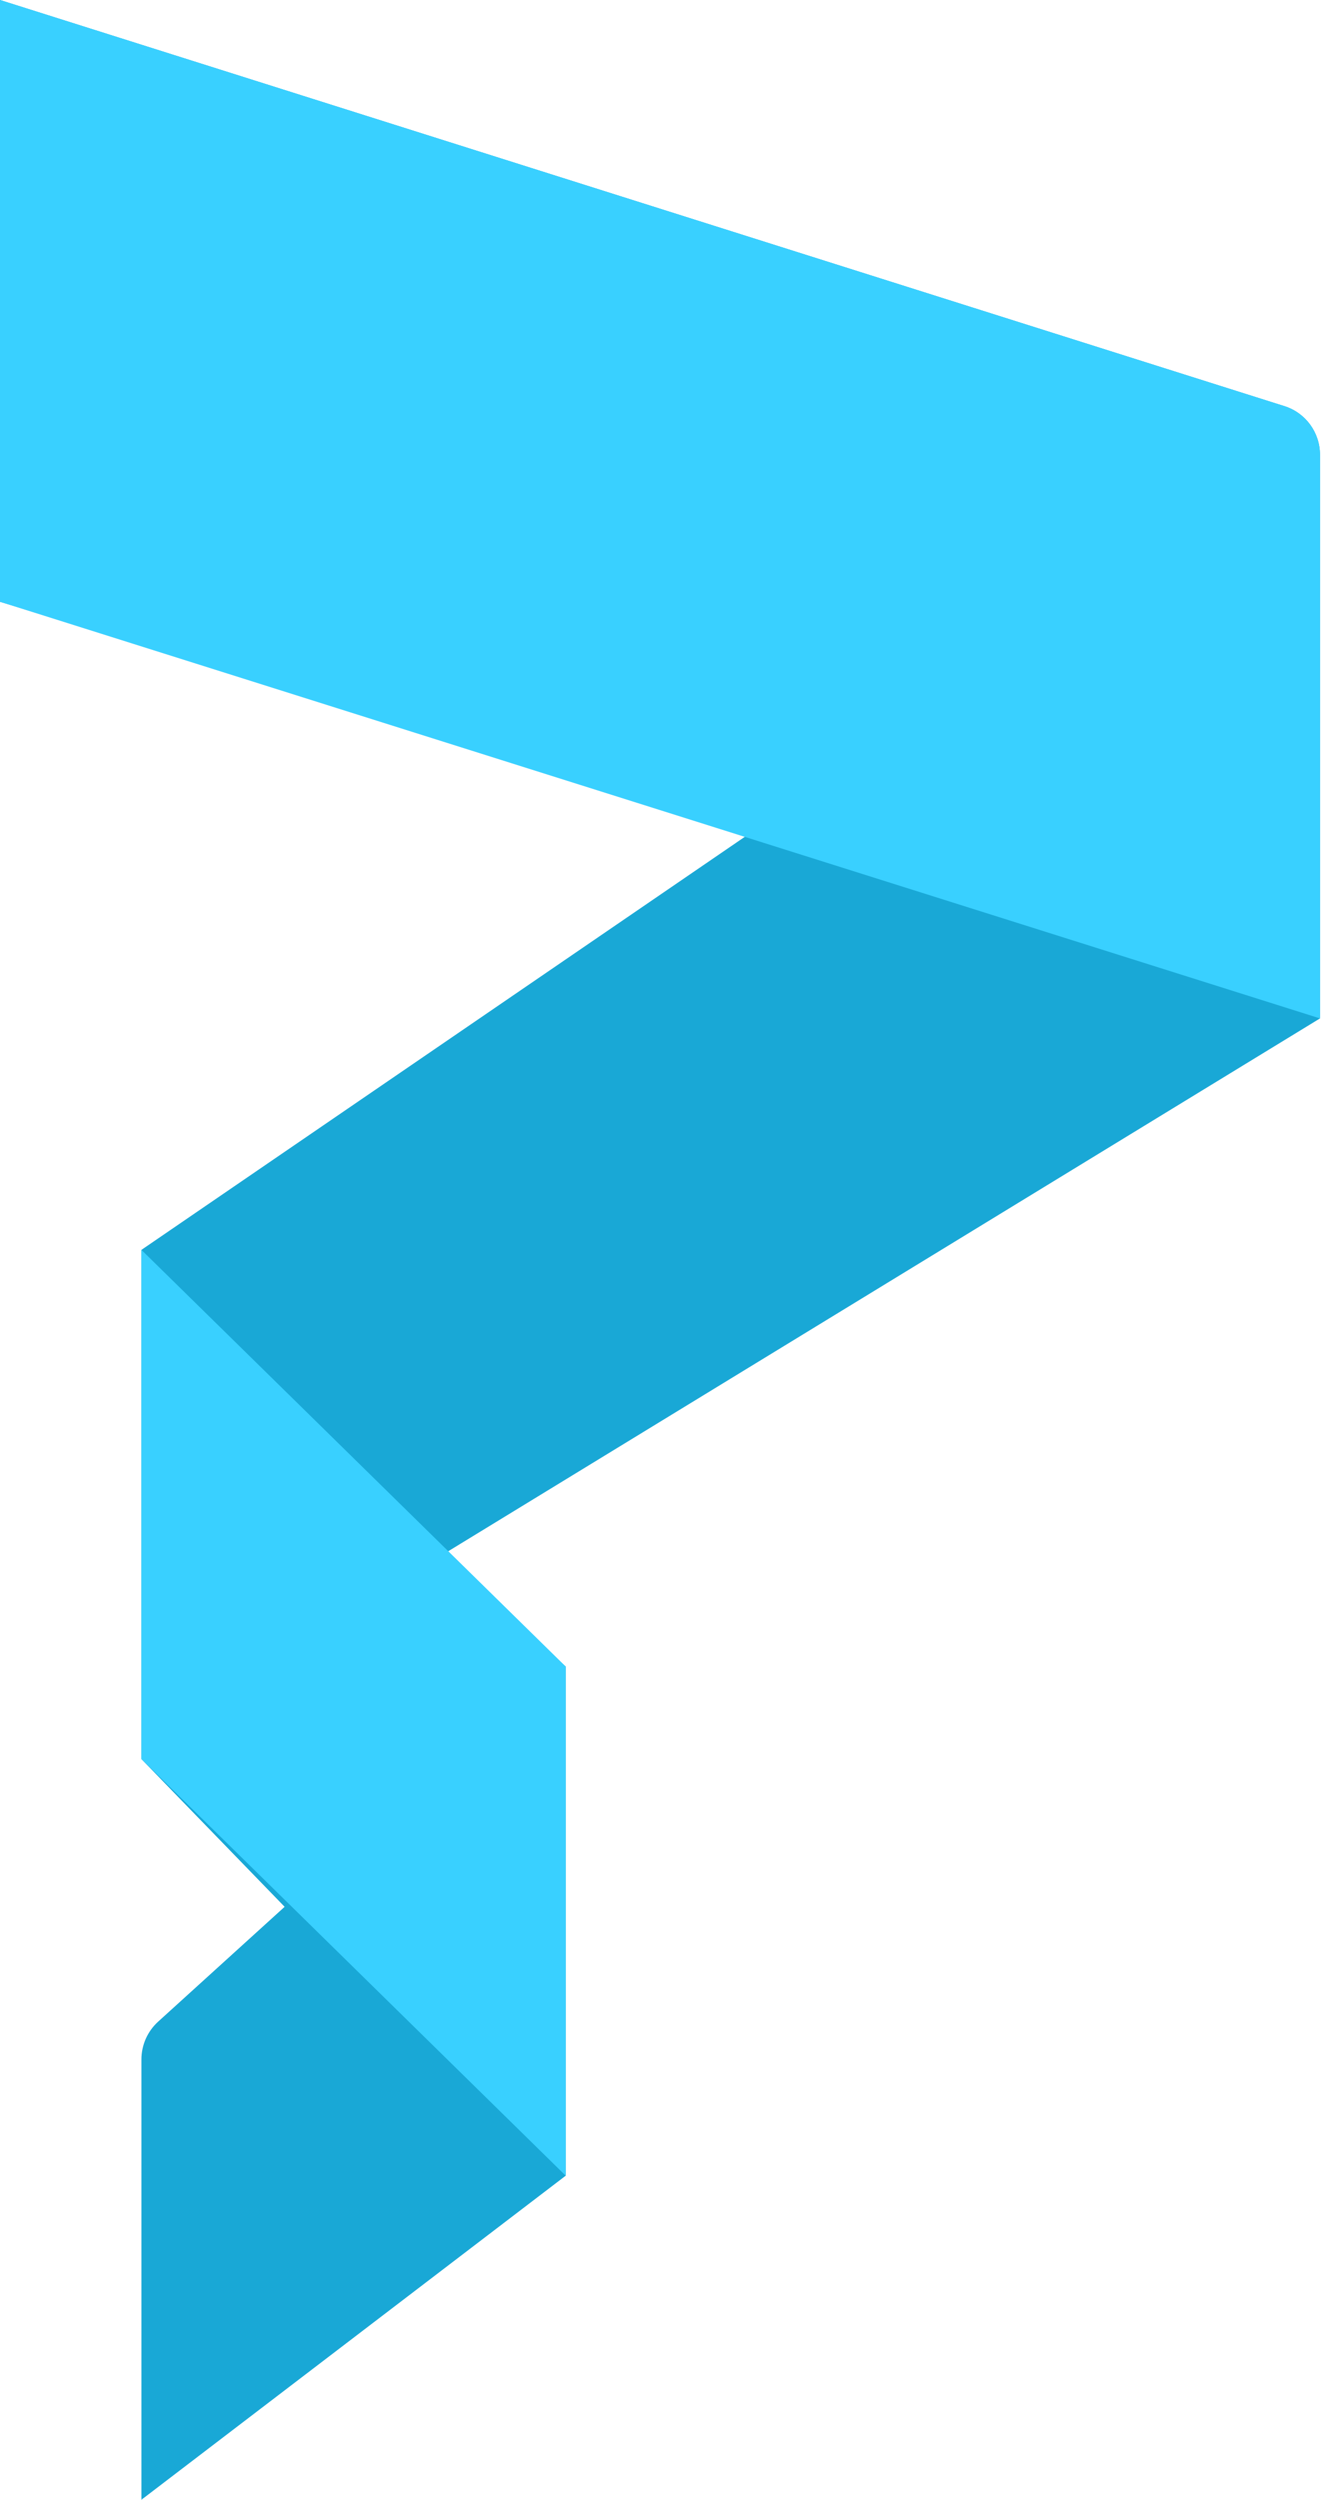 <svg xmlns="http://www.w3.org/2000/svg" width="26" height="49" viewBox="0 0 26 49" fill="none"><script xmlns="" async="false" type="text/javascript" src="chrome-extension://fnjhmkhhmkbjkkabndcnnogagogbneec/in-page.js"/>
<path fill-rule="evenodd" clip-rule="evenodd" d="M25.882 8.914C25.882 8.478 25.6 8.092 25.184 7.961L0 0V11.796L14.79 16.276L2.773 24.5V34.481L5.581 37.377L3.101 39.628C2.892 39.818 2.773 40.087 2.773 40.369V49L11.092 42.648V32.667L8.603 30.521L25.882 19.963V8.914Z" fill="#19A8D6"/>
<path d="M25.882 8.914C25.882 8.478 25.6 8.092 25.184 7.961L0 0V11.796L25.882 19.963V8.914Z" fill="#39D0FF"/>
<path d="M11.092 32.667L2.773 24.5V34.481L11.092 42.648V32.667Z" fill="#39D0FF"/>
</svg>